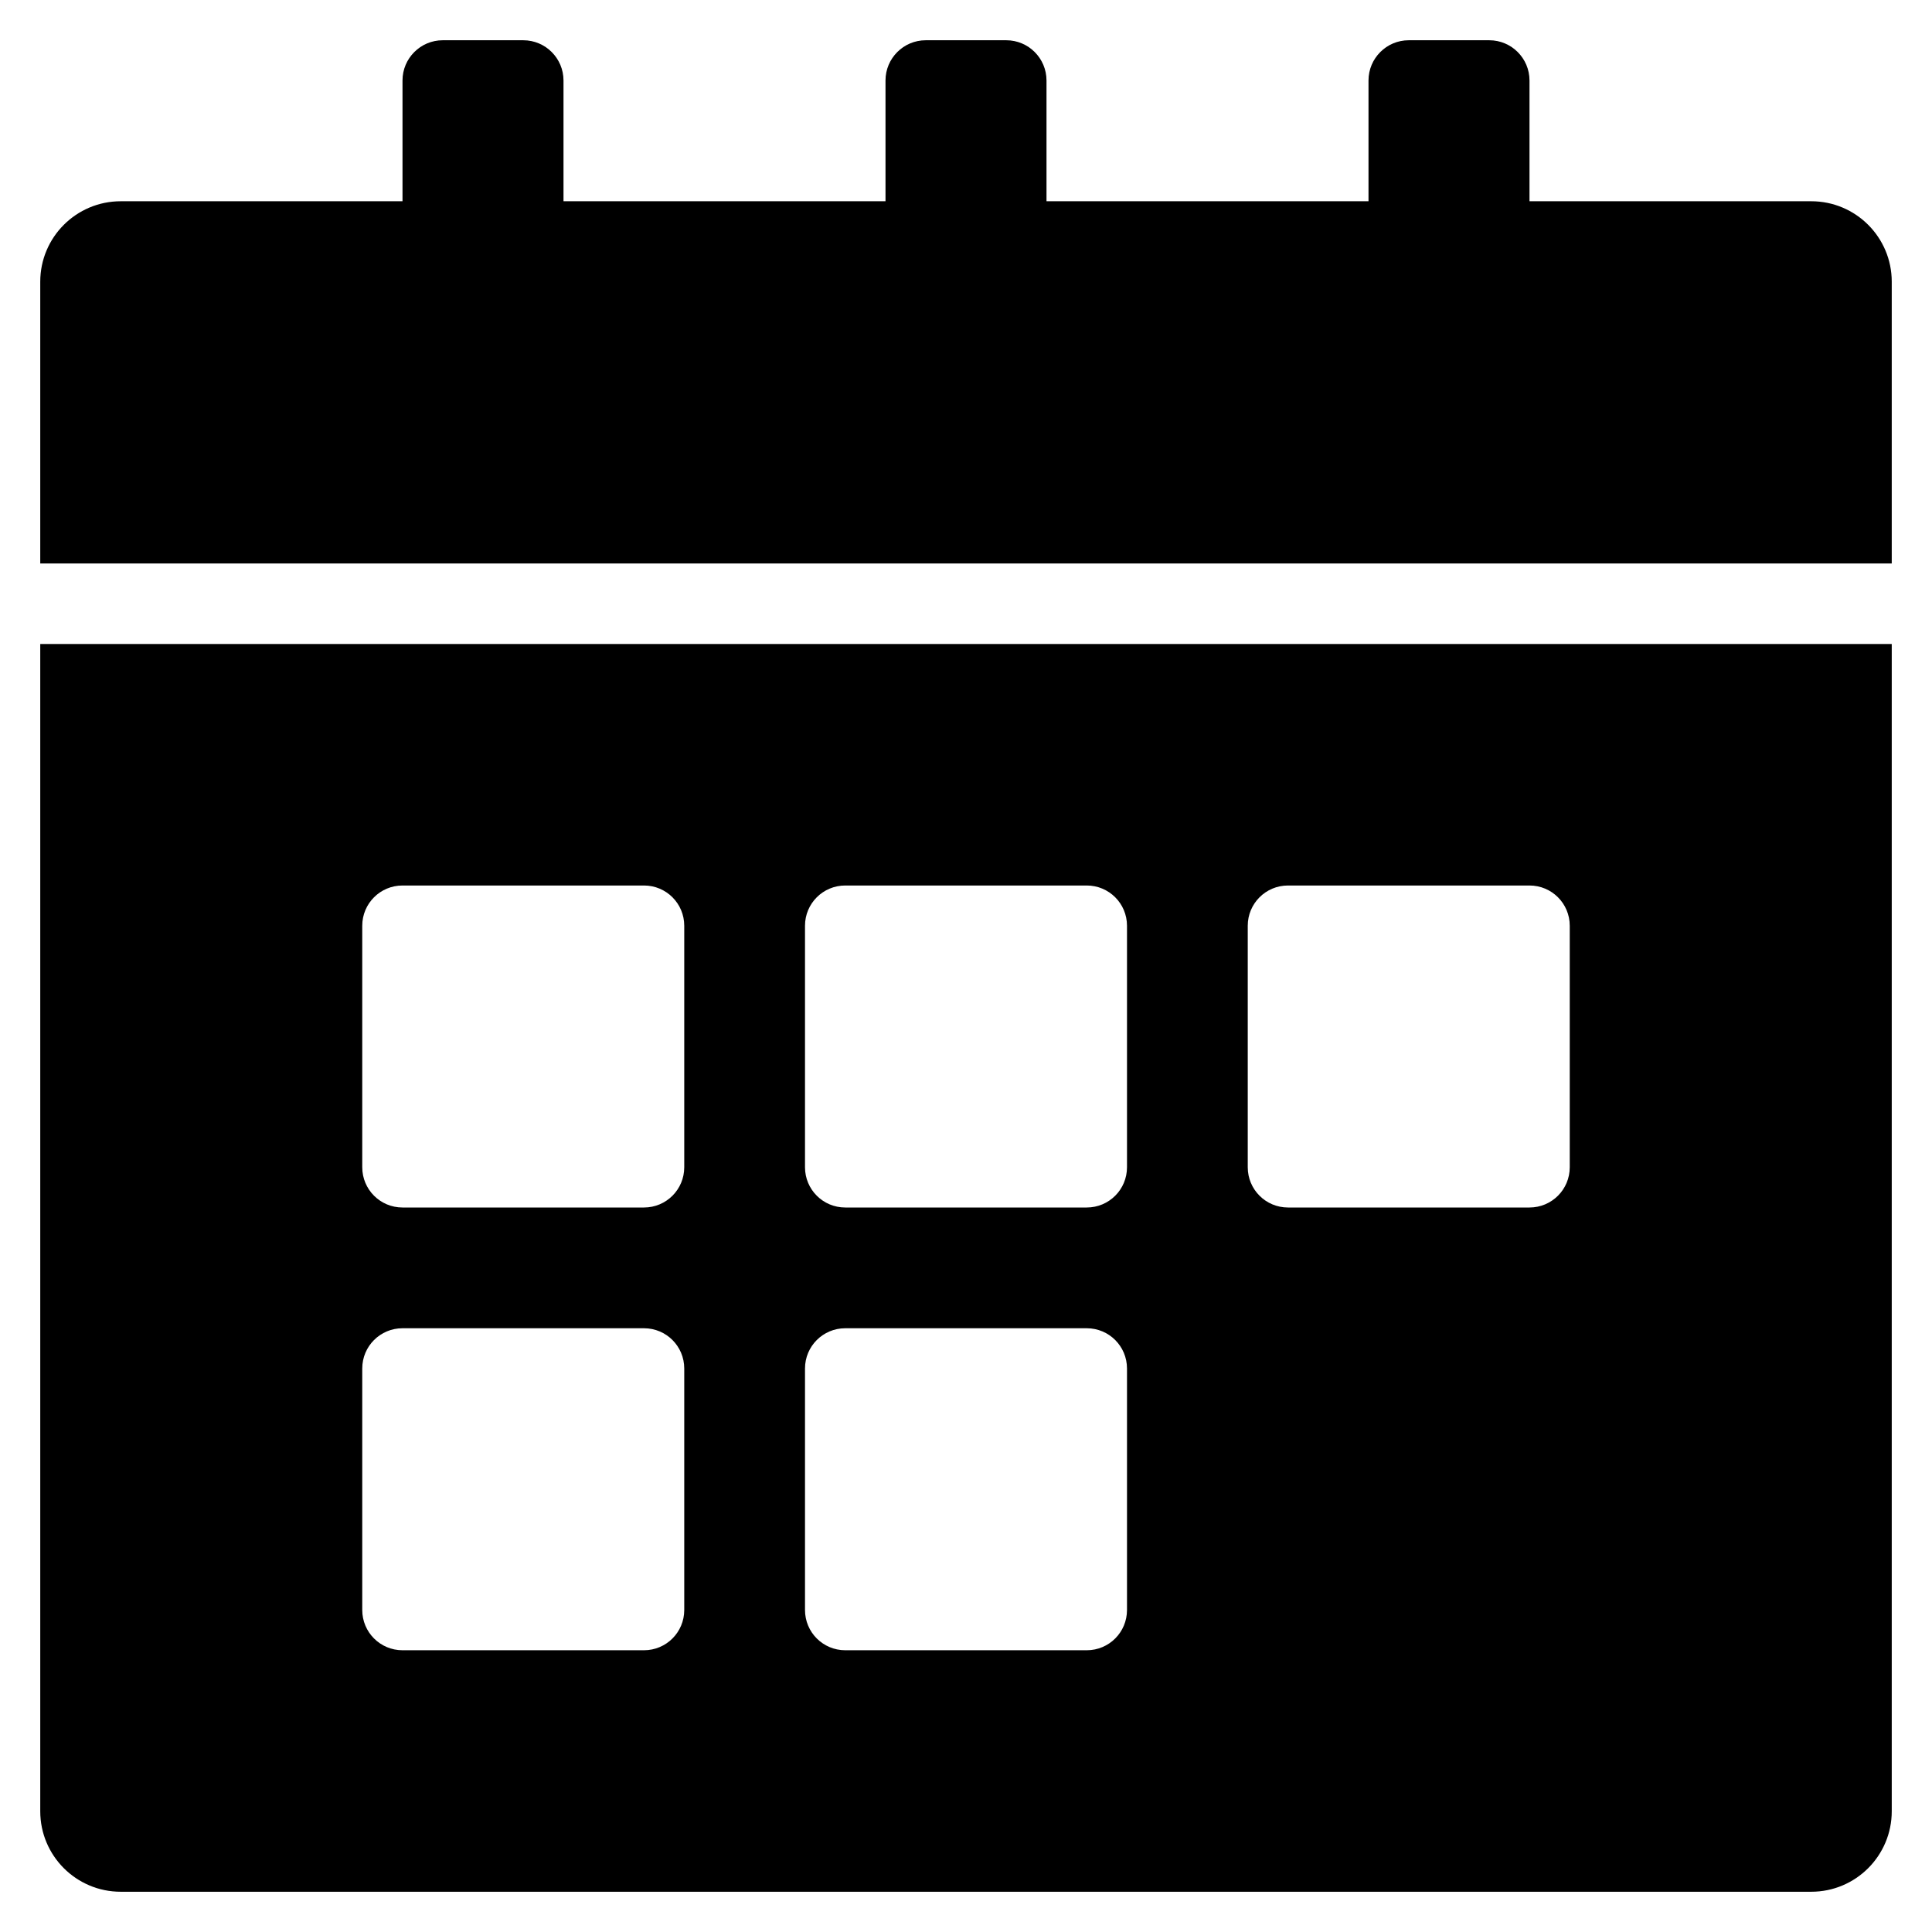 <?xml version="1.0" encoding="utf-8"?>
<!-- Generator: Adobe Illustrator 19.2.1, SVG Export Plug-In . SVG Version: 6.00 Build 0)  -->
<!DOCTYPE svg PUBLIC "-//W3C//DTD SVG 1.1//EN" "http://www.w3.org/Graphics/SVG/1.1/DTD/svg11.dtd">
<svg version="1.1" id="Layer_1" xmlns="http://www.w3.org/2000/svg" xmlns:xlink="http://www.w3.org/1999/xlink" x="0px" y="0px"
	 width="48px" height="48px" viewBox="0 0 48 48" enable-background="new 0 0 48 48" xml:space="preserve">
<path d="M1,45c0,1.105,0.895,2,2,2h42c1.105,0,2-0.895,2-2V16H1V45z M31,23c0-0.553,0.447-1,1-1h6c0.553,0,1,0.447,1,1v6
	c0,0.553-0.447,1-1,1h-6c-0.553,0-1-0.447-1-1V23z M20,23c0-0.553,0.447-1,1-1h6c0.553,0,1,0.447,1,1v6c0,0.553-0.447,1-1,1h-6
	c-0.553,0-1-0.447-1-1V23z M20,34c0-0.553,0.447-1,1-1h6c0.553,0,1,0.447,1,1v6c0,0.553-0.447,1-1,1h-6c-0.553,0-1-0.447-1-1V34z
	 M9,23c0-0.553,0.447-1,1-1h6c0.553,0,1,0.447,1,1v6c0,0.553-0.447,1-1,1h-6c-0.553,0-1-0.447-1-1V23z M9,34c0-0.553,0.447-1,1-1h6
	c0.553,0,1,0.447,1,1v6c0,0.553-0.447,1-1,1h-6c-0.553,0-1-0.447-1-1V34z"/>
<path d="M45,5h-7V2c0-0.552-0.448-1-1-1h-2c-0.552,0-1,0.448-1,1v3h-8V2c0-0.552-0.448-1-1-1h-2c-0.552,0-1,0.448-1,1v3h-8V2
	c0-0.552-0.448-1-1-1h-2c-0.552,0-1,0.448-1,1v3H3C1.895,5,1,5.895,1,7v7h46V7C47,5.895,46.105,5,45,5z"/>
</svg>
